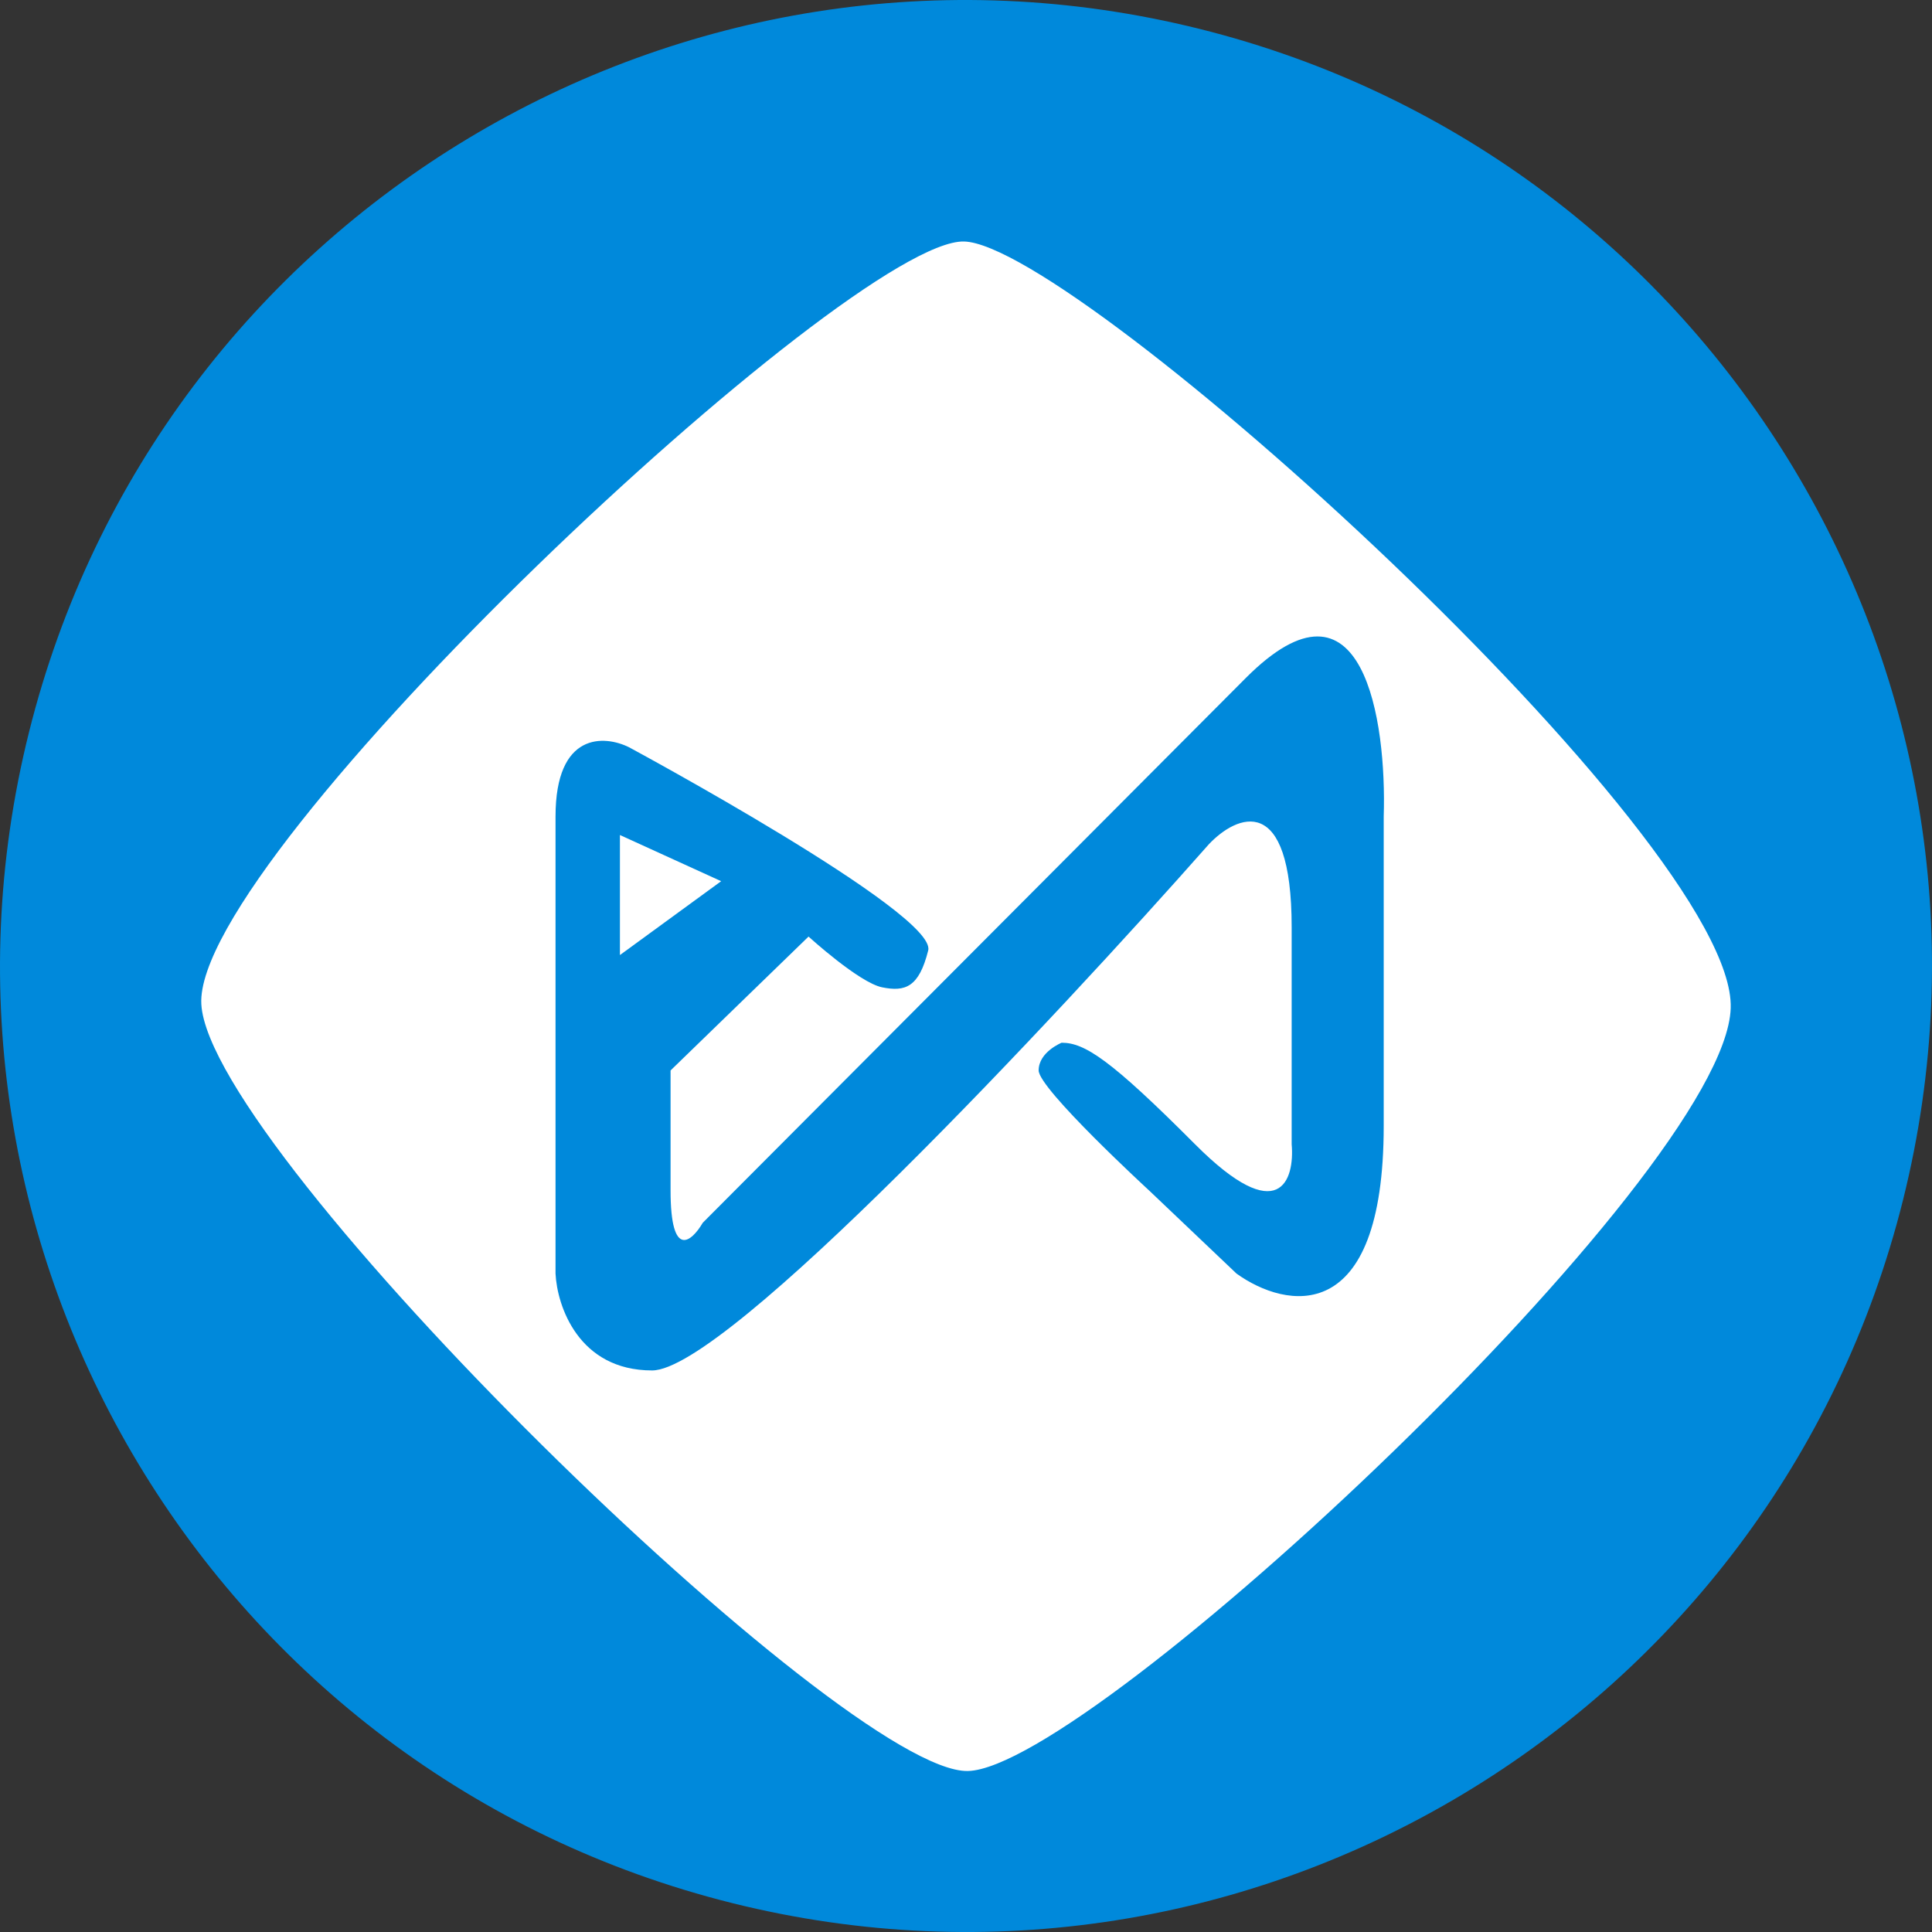 <svg width="48" height="48" fill="none" xmlns="http://www.w3.org/2000/svg"><rect width="100%" height="100%" fill="#333333" stroke="none"/><path d="M47.282 29.806c-3.206 12.857-16.23 20.682-29.09 17.476C5.337 44.075-2.488 31.053.719 18.197 3.923 5.338 16.947-2.487 29.803.718c12.86 3.206 20.684 16.23 17.479 29.088z" fill="#0089DB"/><g clip-path="url(#clip0)" fill="#fff"><path d="M15.402 20.746v2.982l2.515-1.835-2.515-1.147z"/><path fill-rule="evenodd" clip-rule="evenodd" d="M23.952 6C21.14 5.927 4.79 21.241 5.002 24.951 5.214 28.661 20.99 44.073 24.049 44c3.06-.074 18.808-14.787 18.95-18.951C43.142 20.884 26.763 6.074 23.952 6zm-.891 17.613c-.229.917-.572 1.032-1.143.917-.572-.114-1.83-1.261-1.83-1.261l-3.428 3.326v2.981c0 1.743.533 1.261.8.803l13.489-13.532c2.926-2.936 3.505 1.07 3.429 3.44v7.684c0 5.045-2.439 4.548-3.658 3.67l-2.172-2.065s-2.743-2.523-2.743-2.982c0-.458.571-.688.571-.688.572 0 1.212.413 3.315 2.523 2.104 2.11 2.477.88 2.4 0v-5.39c0-3.394-1.371-2.79-2.057-2.064-3.848 4.358-12.003 13.073-13.832 13.073-1.829 0-2.362-1.605-2.4-2.408V20.287c0-2.11 1.219-2.025 1.829-1.72 0 0 7.659 4.129 7.43 5.046z"/></g><defs><clipPath id="clip0"><path fill="#fff" transform="translate(5 6)" d="M0 0h38v38H0z"/></clipPath></defs></svg>